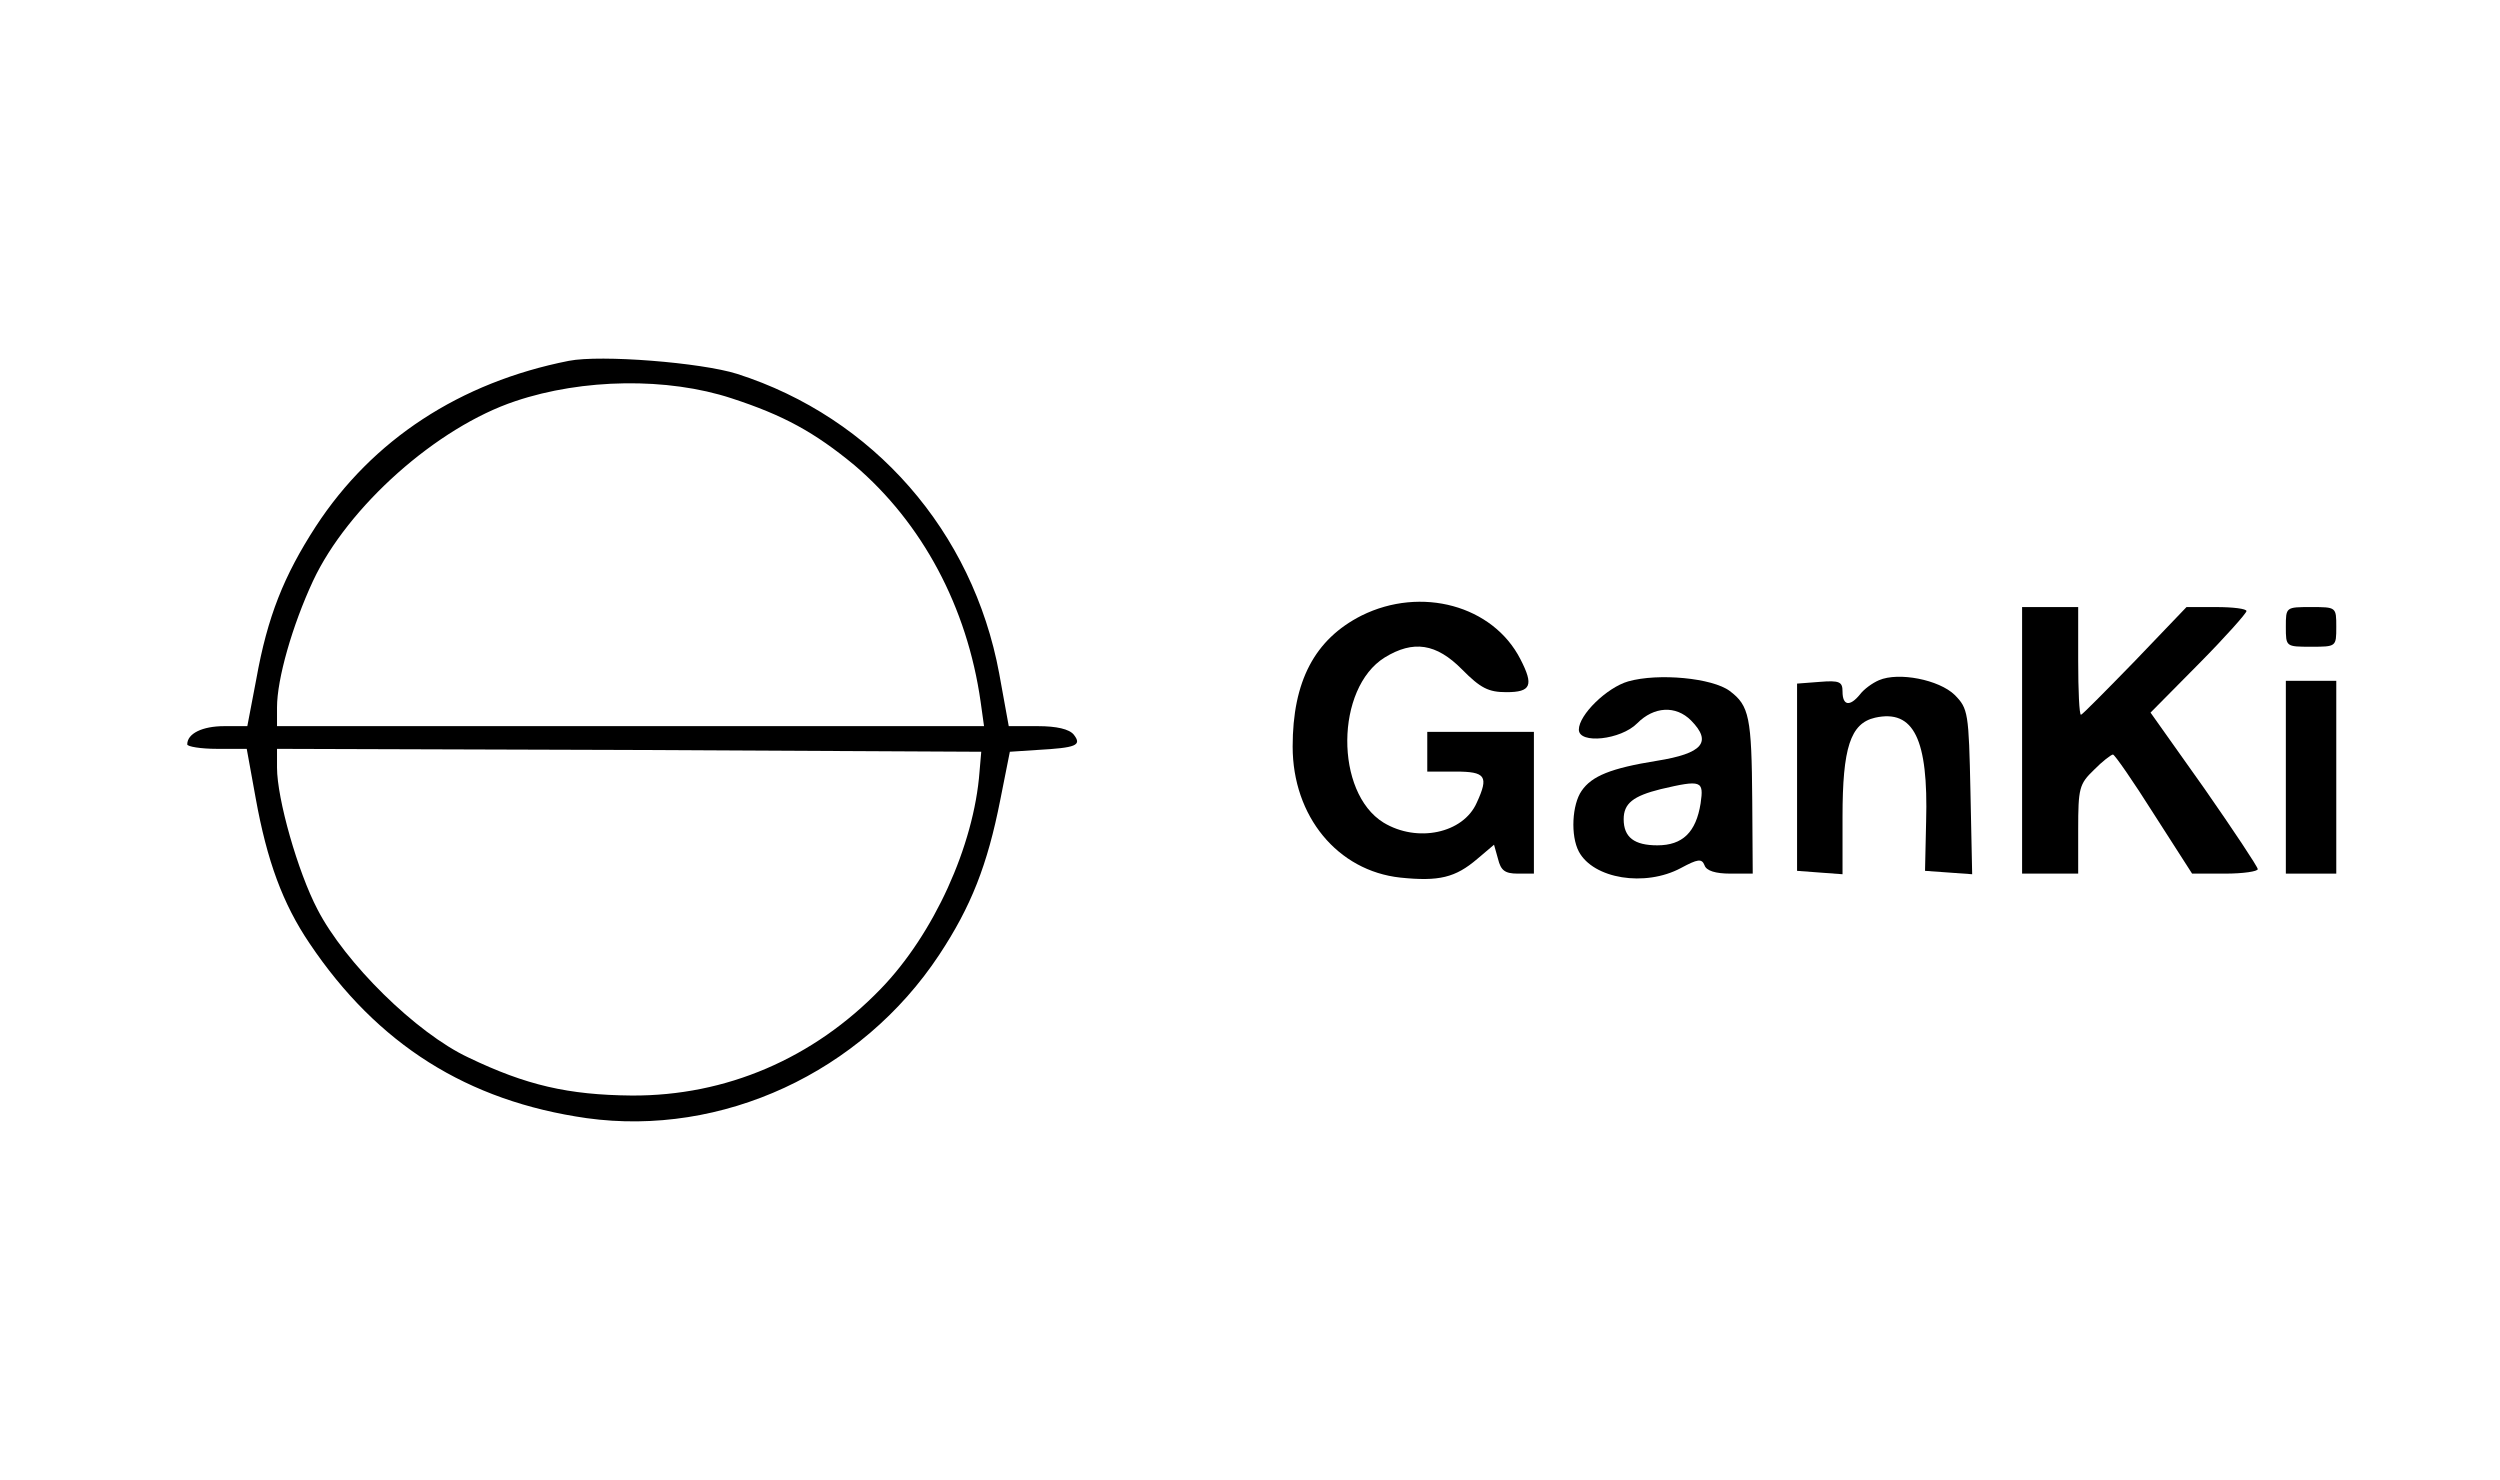 <?xml version="1.0" encoding="UTF-8"?>
<svg xmlns="http://www.w3.org/2000/svg" xmlns:xlink="http://www.w3.org/1999/xlink" width="98px" height="58px" viewBox="0 0 98 58" version="1.1">
<g id="surface1">
<path style=" stroke:none;fill-rule:nonzero;fill:rgb(0%,0%,0%);fill-opacity:1;" d="M 22.297 14.145 C 18.031 14.988 14.598 17.234 12.379 20.637 C 11.125 22.574 10.484 24.176 10.047 26.621 L 9.695 28.465 L 8.793 28.465 C 7.934 28.465 7.34 28.754 7.34 29.18 C 7.34 29.266 7.867 29.355 8.508 29.355 L 9.672 29.355 L 10.023 31.289 C 10.465 33.738 11.082 35.426 12.137 36.984 C 14.797 40.941 18.316 43.164 23 43.832 C 28.301 44.566 33.758 42.055 36.816 37.43 C 38.066 35.539 38.707 33.914 39.211 31.355 L 39.586 29.469 L 40.664 29.398 C 42.18 29.312 42.422 29.223 42.094 28.801 C 41.918 28.578 41.41 28.465 40.688 28.465 L 39.543 28.465 L 39.168 26.398 C 38.137 20.84 34.242 16.367 28.895 14.656 C 27.488 14.211 23.551 13.898 22.297 14.145 Z M 28.676 15.613 C 30.723 16.281 31.93 16.945 33.492 18.234 C 36.156 20.504 37.914 23.797 38.441 27.512 L 38.574 28.465 L 10.859 28.465 L 10.859 27.73 C 10.859 26.621 11.453 24.531 12.27 22.773 C 13.633 19.859 17.129 16.746 20.207 15.723 C 22.848 14.836 26.168 14.789 28.676 15.613 Z M 38.398 30.246 C 38.18 33.16 36.594 36.629 34.527 38.762 C 31.887 41.496 28.457 42.965 24.762 42.945 C 22.277 42.922 20.625 42.543 18.359 41.453 C 16.316 40.496 13.52 37.738 12.445 35.648 C 11.676 34.184 10.859 31.312 10.859 30.09 L 10.859 29.355 L 24.672 29.398 L 38.465 29.469 Z M 38.398 30.246 "/>
<path style=" stroke:none;fill-rule:nonzero;fill:rgb(0%,0%,0%);fill-opacity:1;" d="M 53.375 24.129 C 51.531 25.062 50.672 26.711 50.672 29.266 C 50.672 32 52.434 34.137 54.895 34.402 C 56.41 34.559 57.051 34.402 57.906 33.672 L 58.566 33.113 L 58.723 33.672 C 58.832 34.113 58.984 34.246 59.492 34.246 L 60.129 34.246 L 60.129 28.688 L 55.949 28.688 L 55.949 30.246 L 57.051 30.246 C 58.238 30.246 58.371 30.422 57.887 31.469 C 57.359 32.668 55.555 33.047 54.234 32.246 C 52.32 31.066 52.344 26.977 54.281 25.773 C 55.402 25.086 56.301 25.219 57.312 26.242 C 58.039 26.977 58.348 27.133 59.051 27.133 C 60.02 27.133 60.129 26.867 59.602 25.844 C 58.523 23.73 55.707 22.973 53.375 24.129 Z M 53.375 24.129 "/>
<path style=" stroke:none;fill-rule:nonzero;fill:rgb(0%,0%,0%);fill-opacity:1;" d="M 79.266 29.023 L 79.266 34.246 L 81.465 34.246 L 81.465 32.516 C 81.465 30.891 81.508 30.734 82.082 30.18 C 82.41 29.844 82.762 29.578 82.828 29.578 C 82.895 29.578 83.621 30.625 84.434 31.914 L 85.93 34.246 L 87.227 34.246 C 87.934 34.246 88.504 34.16 88.504 34.07 C 88.504 33.98 87.559 32.559 86.414 30.914 L 84.301 27.934 L 86.195 26.02 C 87.227 24.977 88.062 24.039 88.062 23.953 C 88.062 23.863 87.535 23.797 86.875 23.797 L 85.711 23.797 L 83.688 25.91 C 82.562 27.066 81.621 28.02 81.574 28.02 C 81.508 28.02 81.465 27.066 81.465 25.91 L 81.465 23.797 L 79.266 23.797 Z M 79.266 29.023 "/>
<path style=" stroke:none;fill-rule:nonzero;fill:rgb(0%,0%,0%);fill-opacity:1;" d="M 89.605 24.574 C 89.605 25.352 89.605 25.352 90.594 25.352 C 91.582 25.352 91.582 25.352 91.582 24.574 C 91.582 23.797 91.582 23.797 90.594 23.797 C 89.605 23.797 89.605 23.797 89.605 24.574 Z M 89.605 24.574 "/>
<path style=" stroke:none;fill-rule:nonzero;fill:rgb(0%,0%,0%);fill-opacity:1;" d="M 63.824 26.711 C 62.988 26.953 61.891 28.02 61.891 28.602 C 61.891 29.18 63.539 29 64.176 28.355 C 64.836 27.688 65.695 27.645 66.289 28.242 C 67.125 29.09 66.75 29.535 64.945 29.824 C 63.145 30.113 62.395 30.422 62 31 C 61.625 31.535 61.559 32.758 61.891 33.383 C 62.461 34.449 64.484 34.781 65.891 34.027 C 66.551 33.672 66.707 33.648 66.816 33.914 C 66.883 34.137 67.258 34.246 67.828 34.246 L 68.707 34.246 L 68.688 31.402 C 68.664 28.109 68.574 27.664 67.805 27.086 C 67.125 26.578 65.012 26.375 63.824 26.711 Z M 66.664 31.492 C 66.484 32.625 65.957 33.137 64.969 33.137 C 64.066 33.137 63.648 32.824 63.648 32.113 C 63.648 31.492 64.023 31.203 65.102 30.934 C 66.707 30.559 66.793 30.602 66.664 31.492 Z M 66.664 31.492 "/>
<path style=" stroke:none;fill-rule:nonzero;fill:rgb(0%,0%,0%);fill-opacity:1;" d="M 73.656 26.664 C 73.391 26.777 73.062 27.02 72.91 27.223 C 72.512 27.711 72.227 27.664 72.227 27.109 C 72.227 26.73 72.117 26.664 71.324 26.73 L 70.445 26.797 L 70.445 34.137 L 71.324 34.203 L 72.227 34.27 L 72.227 32.023 C 72.227 29.312 72.535 28.355 73.504 28.133 C 75.02 27.797 75.594 28.977 75.504 32.203 L 75.461 34.137 L 76.383 34.203 L 77.309 34.27 L 77.242 31.047 C 77.176 27.934 77.152 27.777 76.625 27.242 C 76.012 26.645 74.426 26.332 73.656 26.664 Z M 73.656 26.664 "/>
<path style=" stroke:none;fill-rule:nonzero;fill:rgb(0%,0%,0%);fill-opacity:1;" d="M 89.605 30.469 L 89.605 34.246 L 91.582 34.246 L 91.582 26.688 L 89.605 26.688 Z M 89.605 30.469 "/>
</g>
</svg>
